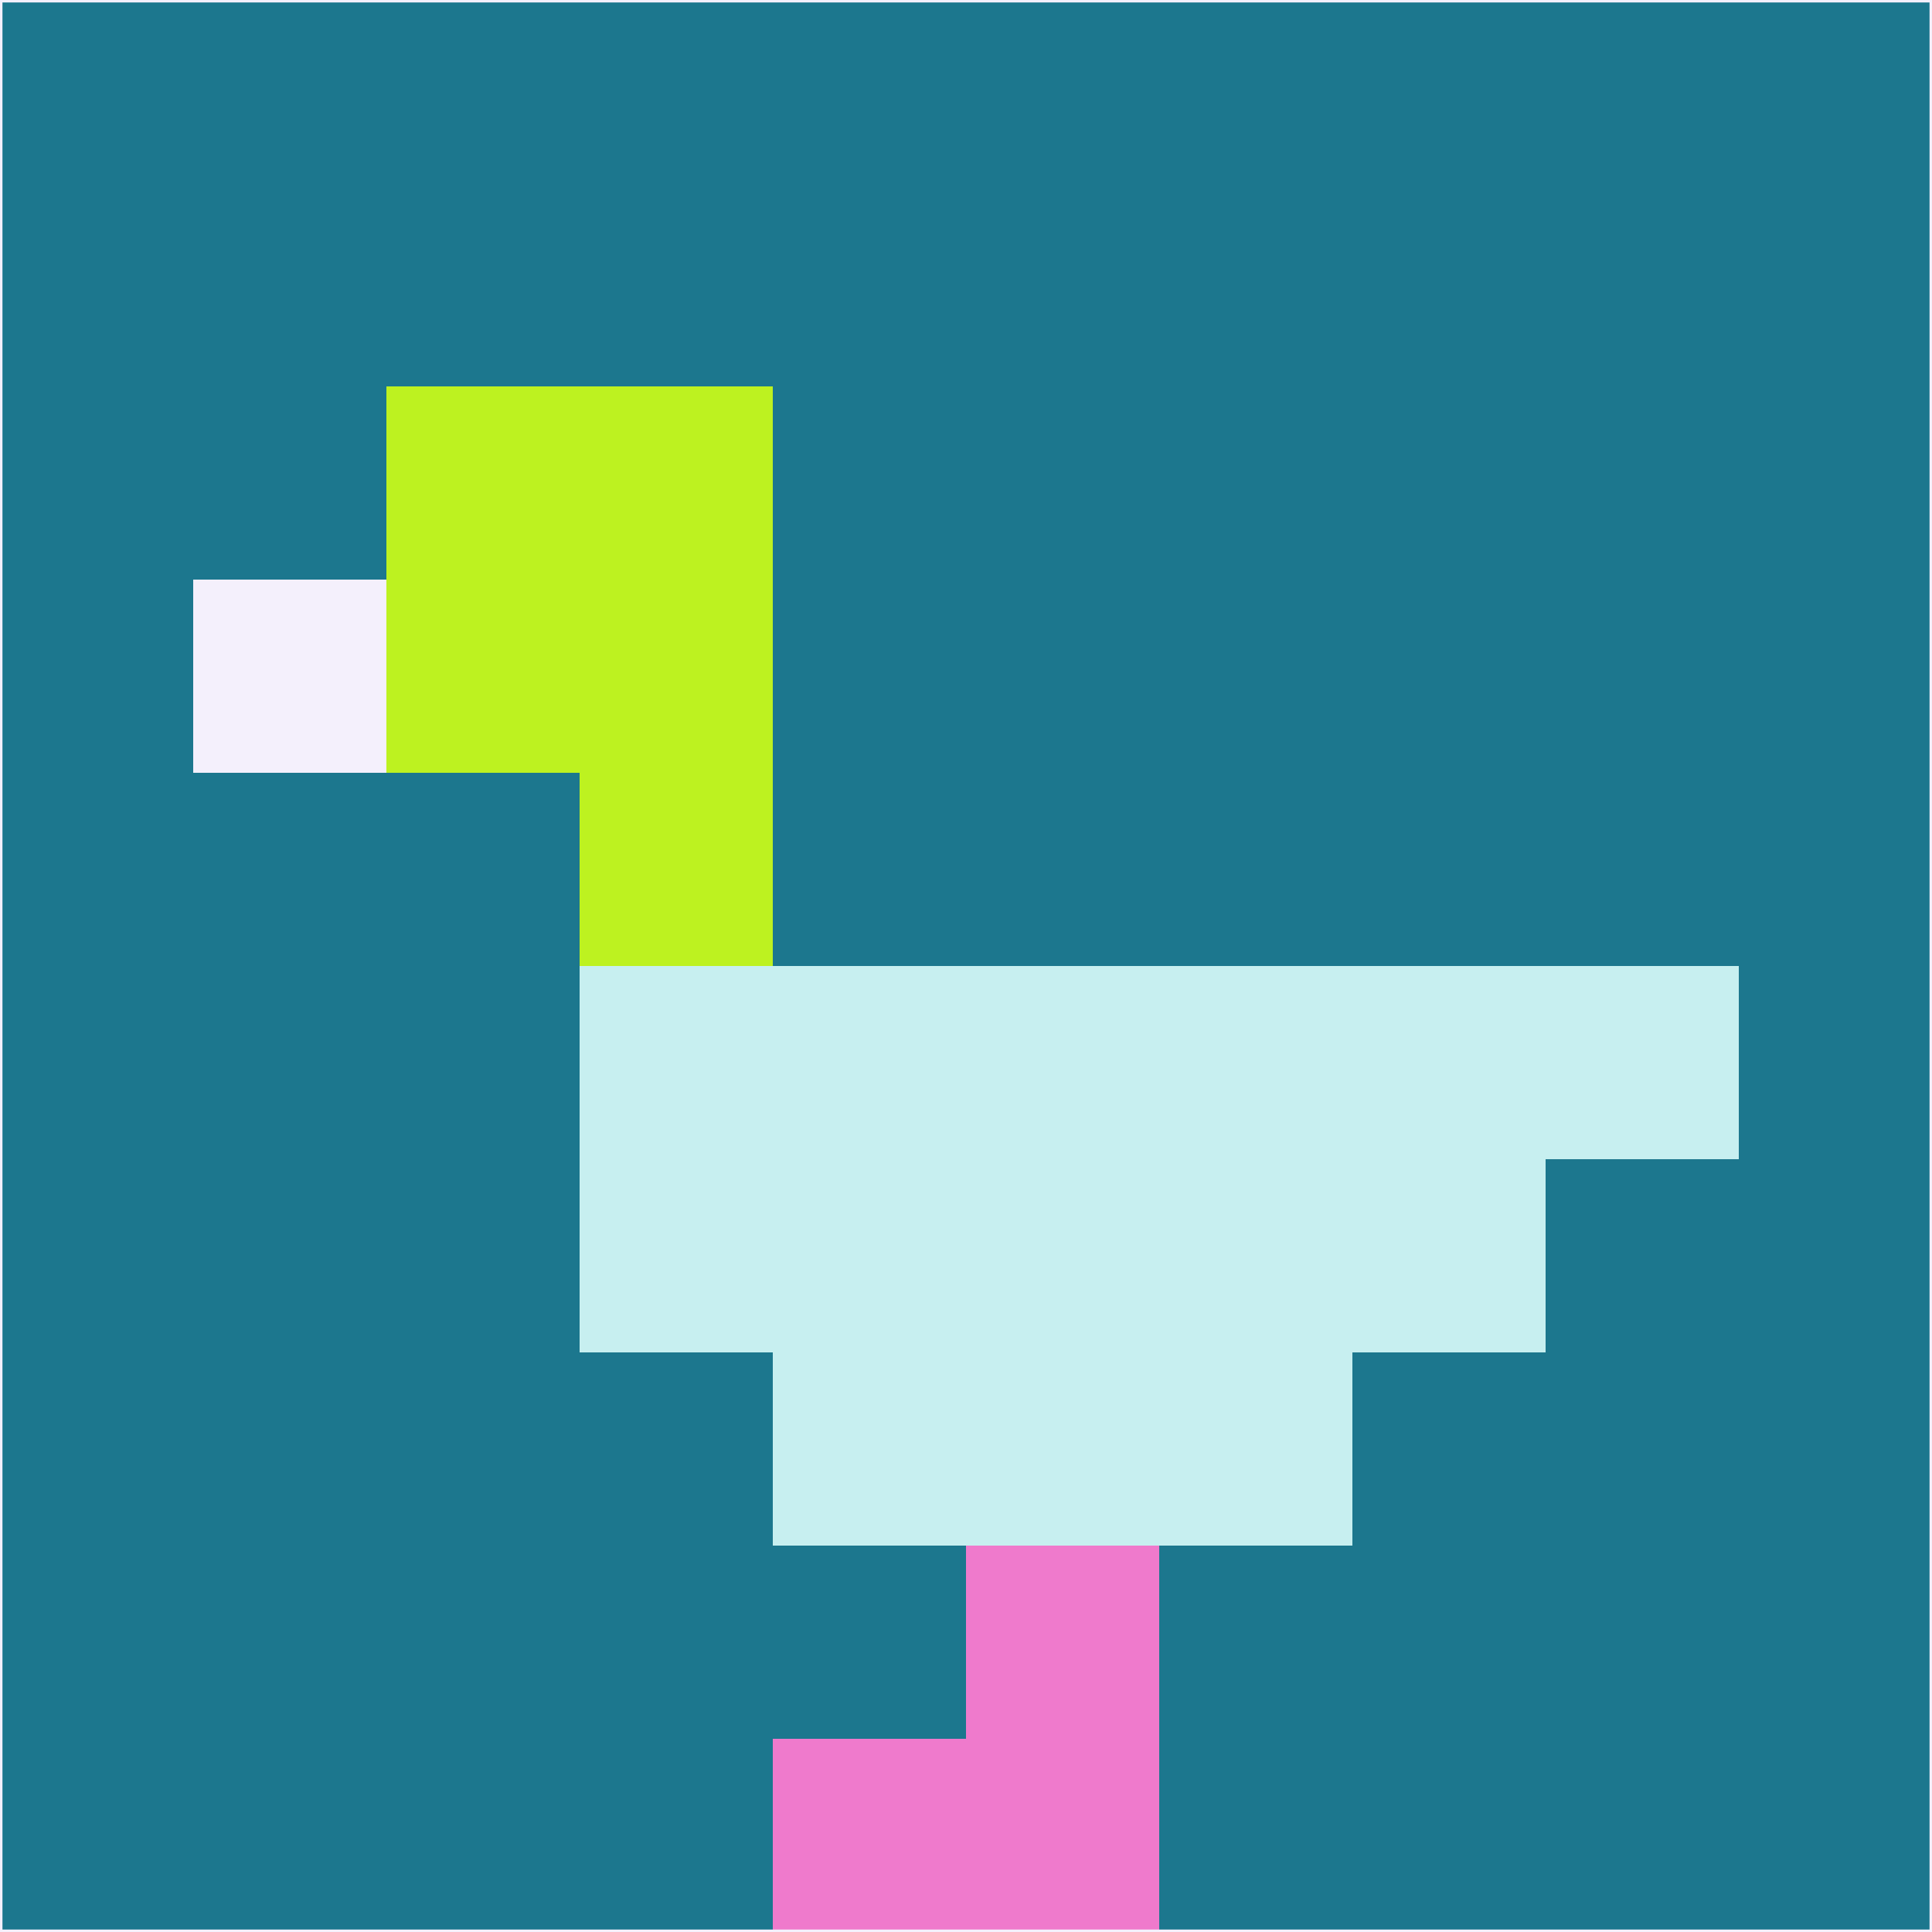<svg xmlns="http://www.w3.org/2000/svg" version="1.1" width="785" height="785">
  <title>'goose-pfp-694263' by Dmitri Cherniak (Cyberpunk Edition)</title>
  <desc>
    seed=79977
    backgroundColor=#1c778e
    padding=20
    innerPadding=0
    timeout=500
    dimension=1
    border=false
    Save=function(){return n.handleSave()}
    frame=12

    Rendered at 2024-09-15T22:37:00.600Z
    Generated in 1ms
    Modified for Cyberpunk theme with new color scheme
  </desc>
  <defs/>
  <rect width="100%" height="100%" fill="#1c778e"/>
  <g>
    <g id="0-0">
      <rect x="0" y="0" height="785" width="785" fill="#1c778e"/>
      <g>
        <!-- Neon blue -->
        <rect id="0-0-2-2-2-2" x="157" y="157" width="157" height="157" fill="#bdf220"/>
        <rect id="0-0-3-2-1-4" x="235.5" y="157" width="78.5" height="314" fill="#bdf220"/>
        <!-- Electric purple -->
        <rect id="0-0-4-5-5-1" x="314" y="392.5" width="392.5" height="78.5" fill="#c7eff0"/>
        <rect id="0-0-3-5-5-2" x="235.5" y="392.5" width="392.5" height="157" fill="#c7eff0"/>
        <rect id="0-0-4-5-3-3" x="314" y="392.5" width="235.5" height="235.5" fill="#c7eff0"/>
        <!-- Neon pink -->
        <rect id="0-0-1-3-1-1" x="78.5" y="235.5" width="78.5" height="78.5" fill="#f4f0fc"/>
        <!-- Cyber yellow -->
        <rect id="0-0-5-8-1-2" x="392.5" y="628" width="78.5" height="157" fill="#ef7acc"/>
        <rect id="0-0-4-9-2-1" x="314" y="706.5" width="157" height="78.5" fill="#ef7acc"/>
      </g>
      <rect x="0" y="0" stroke="#f4f0fc" stroke-width="2" height="785" width="785" fill="none"/>
    </g>
  </g>
  <script xmlns=""/>
</svg>